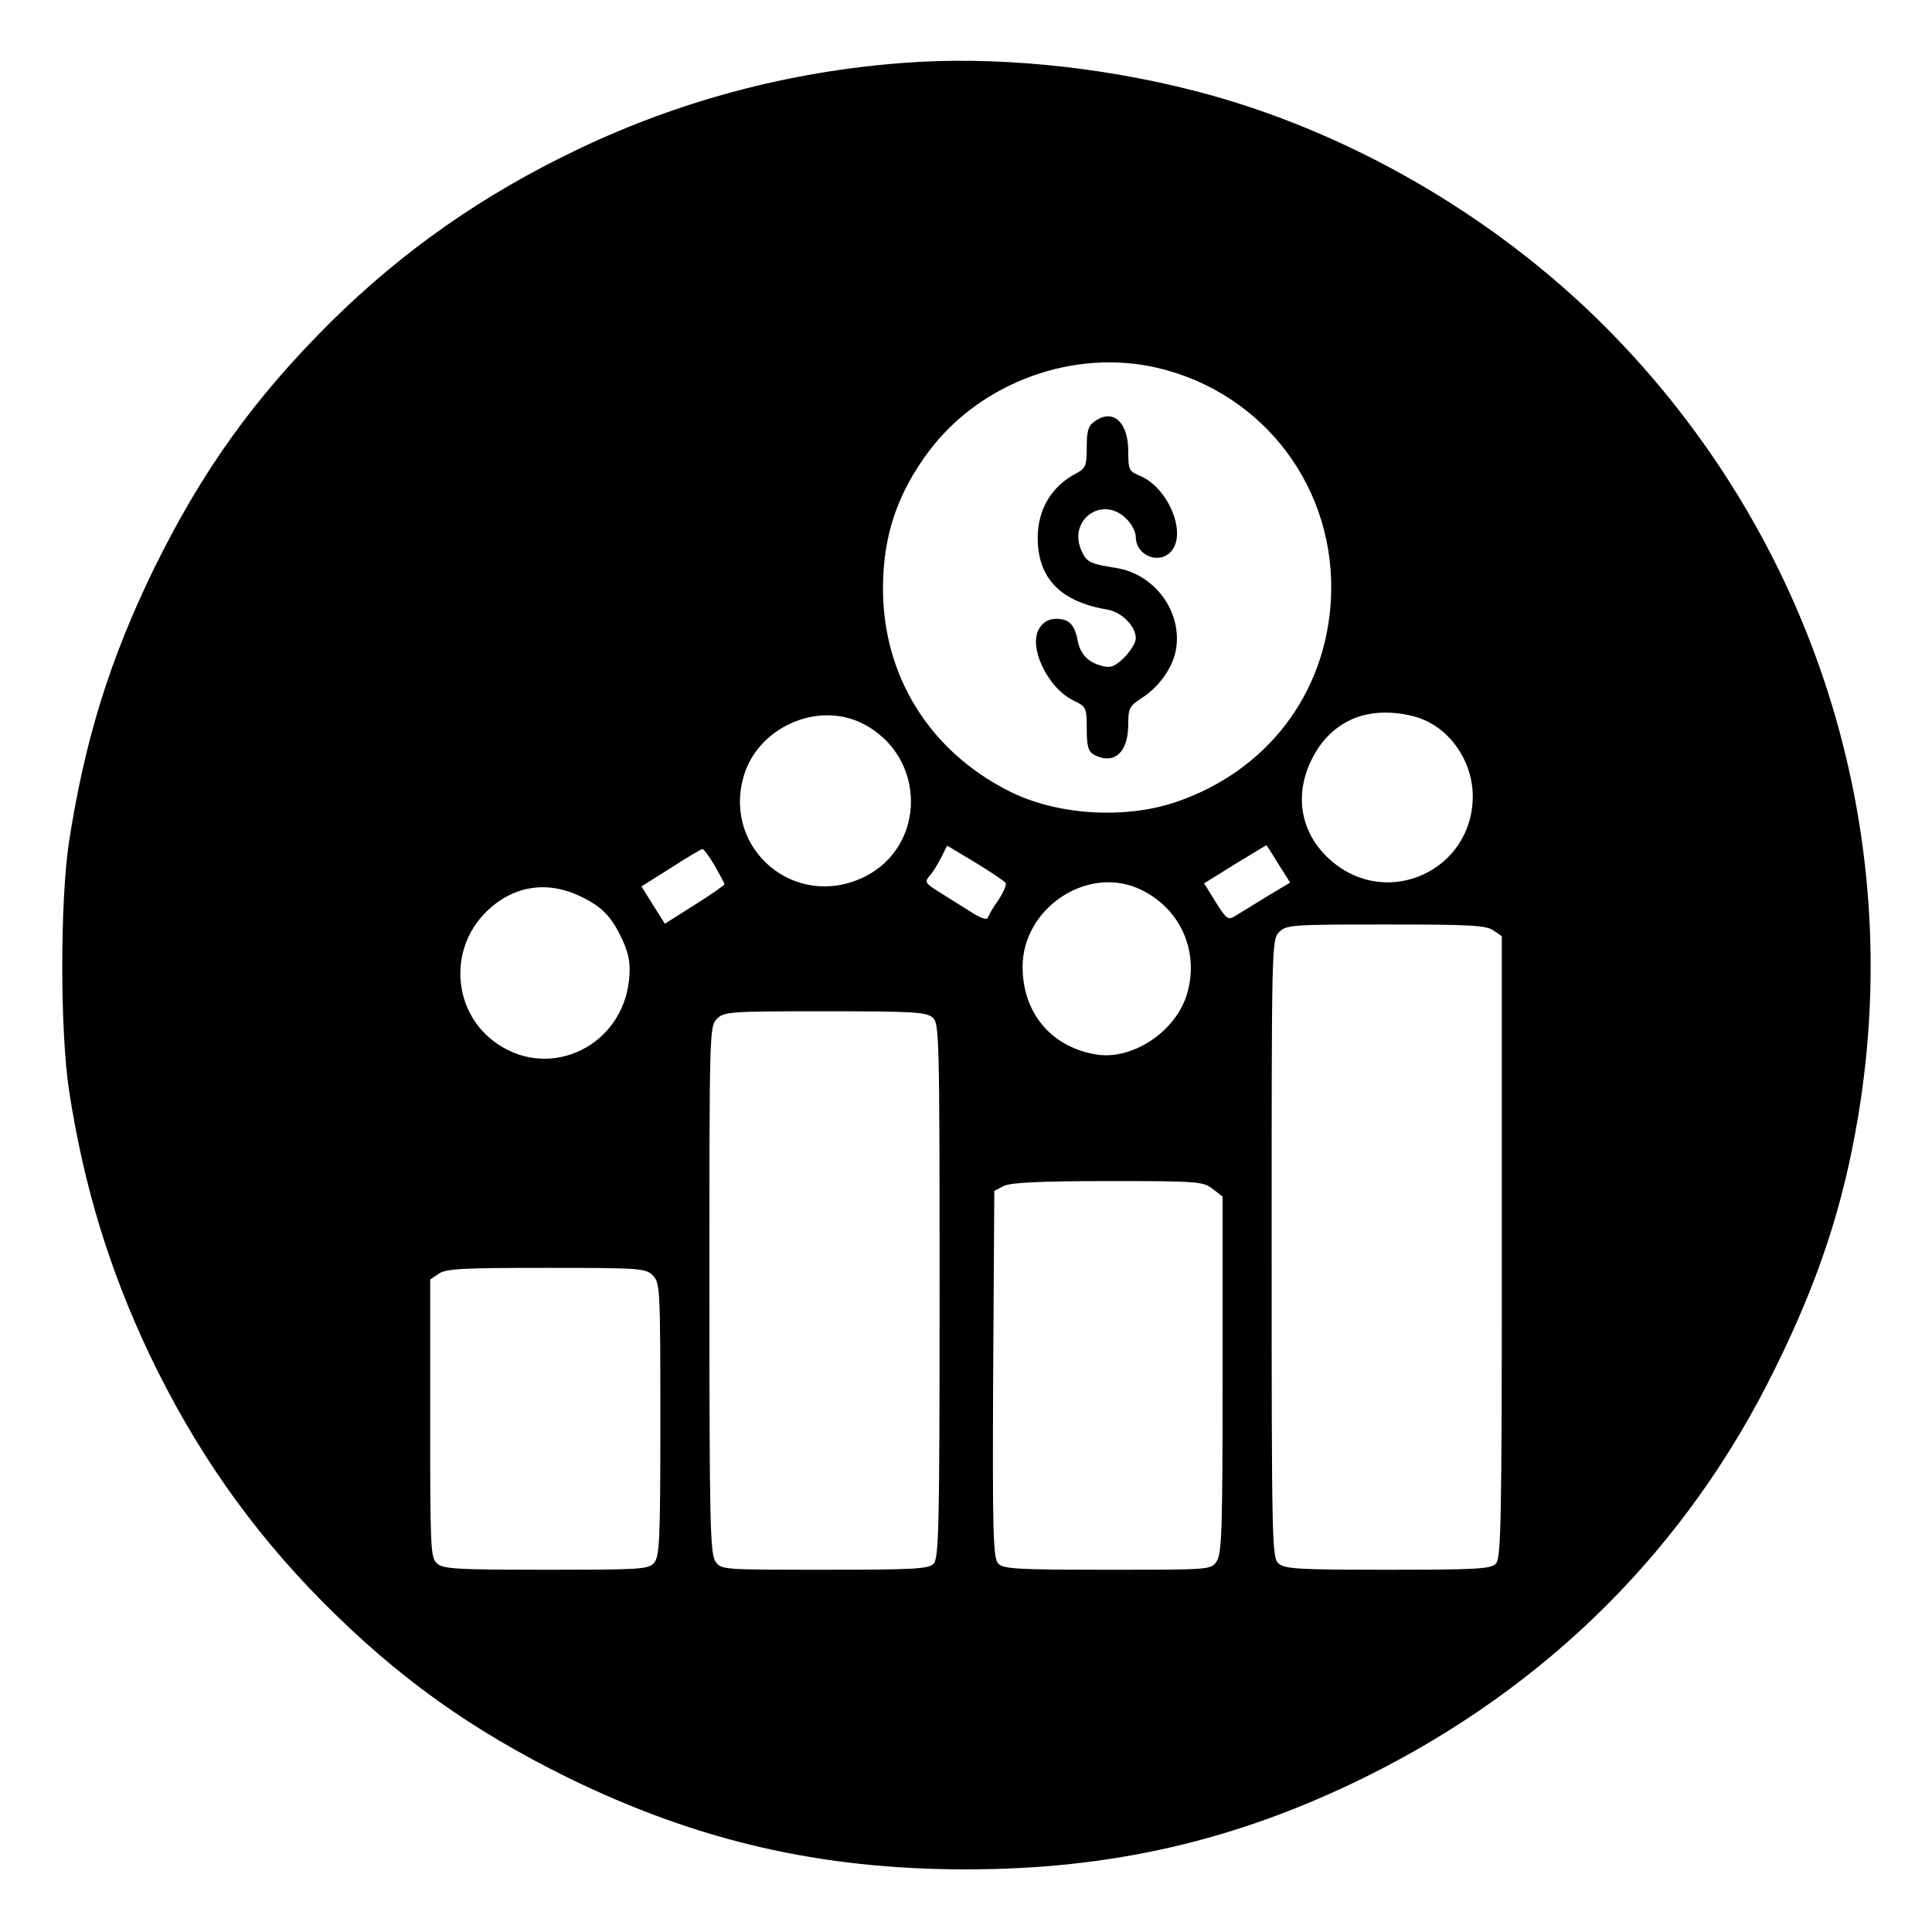 <?xml version="1.0" standalone="no"?>
<!DOCTYPE svg PUBLIC "-//W3C//DTD SVG 20010904//EN"
 "http://www.w3.org/TR/2001/REC-SVG-20010904/DTD/svg10.dtd">
<svg version="1.0" xmlns="http://www.w3.org/2000/svg"
 width="512pt" height="512pt" viewBox="0 0 512 512"
 preserveAspectRatio="xMidYMid meet">

<g transform="translate(0,512) scale(0.1,-0.1)"
fill="#000000" stroke="none">
<path d="M2390 4953 c-300 -23 -589 -100 -857 -228 -254 -121 -466 -270 -657
-459 -203 -202 -340 -393 -467 -651 -118 -242 -184 -455 -226 -725 -24 -159
-24 -501 0 -660 39 -254 107 -475 212 -697 121 -254 270 -466 459 -657 200
-202 394 -340 651 -467 344 -168 669 -243 1055 -243 386 0 715 76 1055 243
485 239 856 608 1090 1086 115 233 180 431 219 665 129 767 -120 1542 -670
2094 -297 298 -690 523 -1087 625 -256 66 -537 93 -777 74z m678 -808 c284
-67 475 -323 459 -615 -14 -250 -170 -454 -412 -536 -138 -46 -318 -34 -444
31 -208 106 -331 304 -331 535 0 140 38 253 123 366 138 182 384 271 605 219z
m719 -939 c69 -36 116 -115 116 -196 0 -196 -225 -300 -374 -172 -82 70 -102
174 -51 273 32 64 87 106 152 117 50 9 116 0 157 -22z m-1502 -3 c172 -86 172
-329 1 -409 -180 -84 -369 75 -316 266 36 131 195 203 315 143z m380 -423 c3
-5 -6 -25 -19 -45 -14 -19 -26 -41 -28 -47 -3 -7 -20 -1 -46 16 -23 14 -60 38
-83 52 -37 23 -39 27 -26 42 8 9 22 31 31 49 l16 32 75 -45 c41 -25 77 -49 80
-54z m723 50 l31 -49 -62 -37 c-34 -21 -71 -44 -83 -51 -19 -12 -23 -10 -52
36 l-31 50 82 51 c45 27 82 50 83 50 1 0 15 -22 32 -50z m-1494 -4 c14 -25 26
-47 26 -49 0 -3 -36 -28 -79 -55 l-79 -50 -31 49 -31 50 78 49 c42 27 80 50
84 50 3 0 18 -20 32 -44z m1119 -59 c111 -47 167 -164 133 -280 -29 -101 -147
-179 -244 -161 -118 21 -192 111 -192 232 0 152 165 266 303 209z m-1478 -21
c61 -28 87 -56 116 -120 17 -39 20 -61 16 -103 -18 -174 -206 -266 -348 -170
-119 80 -133 250 -30 351 69 68 159 83 246 42z m2423 -92 l22 -15 0 -824 c0
-735 -2 -825 -16 -839 -13 -14 -53 -16 -286 -16 -239 0 -274 2 -290 17 -17 15
-18 54 -18 835 0 805 0 818 20 838 19 19 33 20 283 20 221 0 266 -2 285 -16z
m-1486 -231 c17 -15 18 -51 18 -724 0 -630 -2 -709 -16 -723 -13 -14 -54 -16
-289 -16 -272 0 -274 0 -289 22 -14 20 -16 105 -16 720 0 685 0 698 20 718 19
19 33 20 287 20 234 0 269 -2 285 -17z m742 -454 l26 -20 0 -473 c0 -411 -2
-474 -16 -494 -15 -22 -17 -22 -289 -22 -236 0 -276 2 -289 16 -14 14 -16 70
-14 502 l3 486 25 13 c18 9 94 13 276 13 239 0 253 -1 278 -21z m-1484 -229
c19 -19 20 -33 20 -382 0 -322 -2 -363 -17 -380 -15 -17 -37 -18 -286 -18
-238 0 -273 2 -289 17 -17 15 -18 40 -18 384 l0 368 22 15 c19 14 64 16 285
16 250 0 264 -1 283 -20z"/>
<path d="M2902 4004 c-18 -12 -22 -25 -22 -69 0 -49 -3 -56 -27 -69 -66 -34
-103 -96 -103 -171 0 -107 60 -169 182 -190 40 -6 78 -44 78 -77 0 -11 -14
-33 -30 -50 -25 -24 -36 -29 -58 -23 -38 9 -59 31 -66 67 -8 43 -23 58 -57 58
-19 0 -34 -8 -44 -24 -32 -48 21 -160 91 -193 33 -16 34 -19 34 -75 0 -46 4
-59 19 -68 53 -28 91 5 91 81 0 42 3 48 37 70 45 29 80 79 89 125 19 101 -55
203 -159 219 -69 11 -78 15 -92 48 -34 81 58 145 120 82 14 -13 25 -35 25 -48
0 -49 61 -74 93 -39 44 48 -7 171 -84 202 -27 11 -29 16 -29 64 0 77 -40 114
-88 80z"/>
</g>
</svg>
